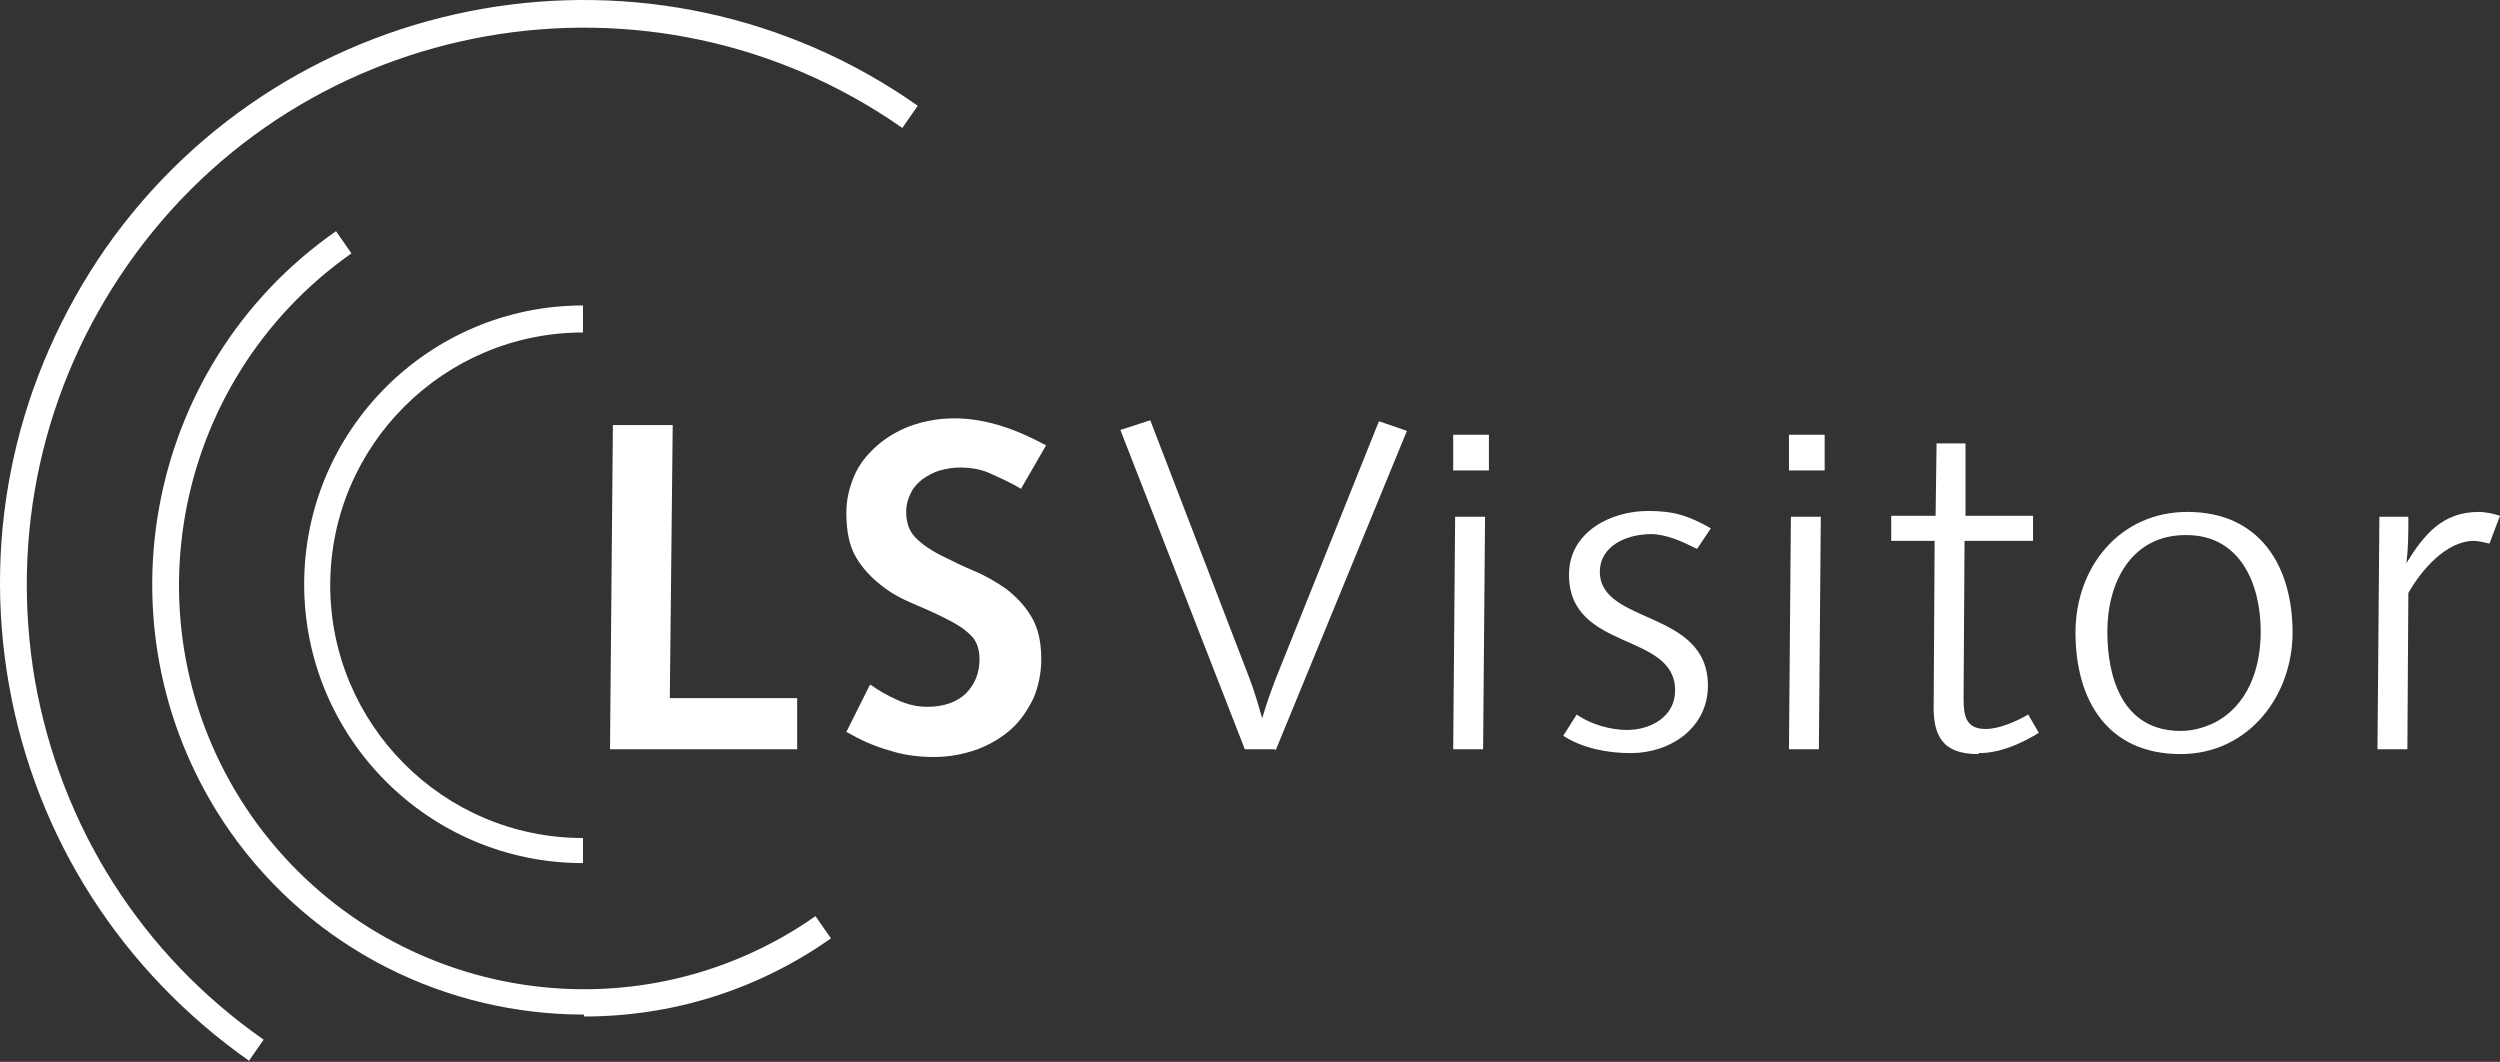 <?xml version="1.0" encoding="utf-8"?>
<!-- Generator: Adobe Illustrator 12.0.1, SVG Export Plug-In . SVG Version: 6.00 Build 51448)  -->
<!DOCTYPE svg PUBLIC "-//W3C//DTD SVG 1.1//EN" "http://www.w3.org/Graphics/SVG/1.1/DTD/svg11.dtd">
<svg  version="1.1" id="Ebene_1" xmlns="http://www.w3.org/2000/svg" xmlns:xlink="http://www.w3.org/1999/xlink" width="809.601" height="343.868"
	 viewBox="0 0 809.601 343.868" overflow="visible" enable-background="new 0 0 809.601 343.868" xml:space="preserve">
<rect x="0" y="0" width="809.601" height="343.868" fill="#333333" stroke="none"/>
<g id="Layer_x0020_1">
	<polygon fill="#FFFFFF" points="198.48,137.664 217.851,137.664 216.914,226.08 258.157,226.08 258.157,242.639 197.543,242.639 	
		"/>
	<path fill="#FFFFFF" d="M281.899,221.707c2.501,1.874,5.312,3.437,8.747,5c3.439,1.56,6.564,2.187,9.687,2.187
		c5.312,0,9.687-1.563,12.497-4.373c2.814-2.813,4.375-6.563,4.375-10.935c0-3.438-0.937-6.251-3.124-8.127
		c-2.187-2.187-4.998-3.746-8.123-5.31s-6.563-3.127-10.311-4.685c-3.75-1.563-7.186-3.437-10.312-5.938
		c-3.123-2.499-5.937-5.313-8.121-9.063c-2.188-3.748-3.125-8.435-3.125-14.371c0-4.373,0.938-8.122,2.498-11.872
		c1.563-3.75,4.063-6.873,7.188-9.686c3.124-2.81,6.871-5,10.936-6.558c4.372-1.563,9.062-2.5,14.372-2.5s10.31,0.937,15.308,2.5
		c4.999,1.559,9.687,3.749,14.372,6.244l-8.123,14.063c-3.124-1.876-6.56-3.436-9.373-4.686c-3.123-1.563-6.562-2.191-10.309-2.191
		c-2.188,0-4.376,0.313-6.562,0.94c-2.188,0.623-3.75,1.56-5.625,2.81c-1.561,1.25-2.811,2.499-3.75,4.377
		c-0.936,1.873-1.561,3.75-1.561,6.245c0,3.441,0.937,6.25,3.124,8.437c2.187,2.19,4.998,4.063,8.123,5.627
		c3.124,1.559,6.874,3.436,10.622,4.999c3.75,1.56,7.5,3.745,10.624,5.937c3.123,2.499,5.937,5.309,8.123,9.059
		c2.186,3.75,3.124,8.122,3.124,13.749c0,4.372-0.938,8.745-2.5,12.494c-1.874,3.75-4.062,7.186-7.186,9.999
		c-3.125,2.813-6.875,5.001-10.937,6.56c-4.372,1.563-9.06,2.5-14.058,2.5c-5.311,0-9.999-0.624-14.686-2.188
		c-4.687-1.249-9.371-3.436-13.746-5.936l7.499-14.993L281.899,221.707z"/>
	<path fill="#FFFFFF" d="M412.811,242.639h-9.687L362.82,139.227l9.687-3.127l32.182,83.732c1.56,4.063,2.813,8.436,4.059,12.813
		c1.251-4.377,2.813-8.749,4.372-12.813l33.436-83.417l9.059,3.122l-42.494,103.416L412.811,242.639z"/>
	<path fill="#FFFFFF" d="M480.291,242.639h-9.685l0.629-75.296h9.685L480.291,242.639z M470.606,152.348v-11.563h11.563v11.563
		H470.606z"/>
	<path fill="#FFFFFF" d="M549.345,177.655c-4.378-2.189-9.687-4.686-14.682-4.686c-7.813,0-16.563,3.746-16.563,12.182
		c0,17.185,34.992,12.185,34.992,36.871c0,13.743-12.187,21.866-24.993,21.866c-7.5,0-15.622-1.56-21.871-5.622l4.376-6.874
		c4.373,3.124,10.932,5.001,16.245,5.001c7.813,0,15.621-4.377,15.621-12.813c0-19.058-34.367-12.496-34.367-37.49
		c0-13.748,13.433-20.621,25.619-20.621c8.435,0,13.121,1.561,20.306,5.623l-4.371,6.563H549.345z"/>
	<path fill="#FFFFFF" d="M589.021,242.639h-9.684l0.628-75.296h9.683L589.021,242.639z M579.338,152.348v-11.563h11.559v11.563
		H579.338z"/>
	<path fill="#FFFFFF" d="M640.575,244.201c-11.562,0-14.686-5.935-14.372-16.557l0.31-52.487h-14.06v-8.127h14.373l0.313-23.431
		h9.372v23.431h21.871v8.127h-22.185l-0.309,50.923c0,5.627,0.622,9.999,7.188,9.999c4.37,0,9.992-2.499,13.746-4.687l3.433,5.937
		c-5.622,3.437-12.495,6.56-19.371,6.56L640.575,244.201z"/>
	<path fill="#FFFFFF" d="M707.747,173.278c-17.495,0-25.308,15.309-25.308,31.245c0,15.62,5.313,32.18,23.744,32.18
		c3.751,0,7.187-0.938,10.628-2.501c11.243-5.623,15.304-17.807,15.304-29.679c0-15.309-6.559-31.245-24.059-31.245H707.747z
		 M706.184,244.201c-23.744,0-34.056-17.494-34.056-39.364c0-21.244,14.371-39.058,36.241-39.058
		c23.437,0,34.058,17.499,34.058,39.058C742.427,225.458,728.055,244.201,706.184,244.201z"/>
	<path fill="#FFFFFF" d="M806.474,176.092c-1.56-0.313-3.744-0.935-5.309-0.935c-9.063,0-17.182,9.685-21.243,16.871l-0.314,50.61
		h-9.687l0.622-75.296h9.379c0,5.627,0,9.999-0.626,15c5.62-9.064,11.561-16.563,23.434-16.563c2.185,0,4.997,0.628,6.871,1.251
		l-3.436,9.062H806.474z"/>
	<path fill="#FFFFFF" d="M188.794,279.508c-49.988,0-90.292-40.615-90.292-90.293c0-49.988,40.616-90.296,90.292-90.296v8.75
		c-44.991,0-81.855,36.553-81.855,81.859c0,44.989,36.554,81.856,81.855,81.856v8.748V279.508z"/>
	<path fill="#FFFFFF" d="M189.108,328.561c-44.055,0-87.481-20.623-114.664-59.364c-44.054-63.11-28.743-150.278,34.369-194.334
		l4.997,7.186C54.761,123.605,40.076,205.149,81.631,264.51c41.554,59.051,123.1,73.736,182.461,32.179l4.998,7.188
		c-24.369,17.185-52.176,25.308-79.981,25.308V328.561z"/>
	<path fill="#FFFFFF" d="M80.694,343.555c-41.244-29.052-69.048-72.171-77.797-121.848c-8.748-49.678,2.499-99.666,31.242-141.219
		C93.815-4.805,211.916-25.741,297.211,34.247l-5.001,7.186C210.977-15.429,98.188,4.253,41.326,85.798
		C13.833,125.164,3.21,172.97,11.332,220.459c8.436,47.486,34.68,88.73,74.048,116.223l-4.999,7.187L80.694,343.555z"/>
</g>
</svg>
